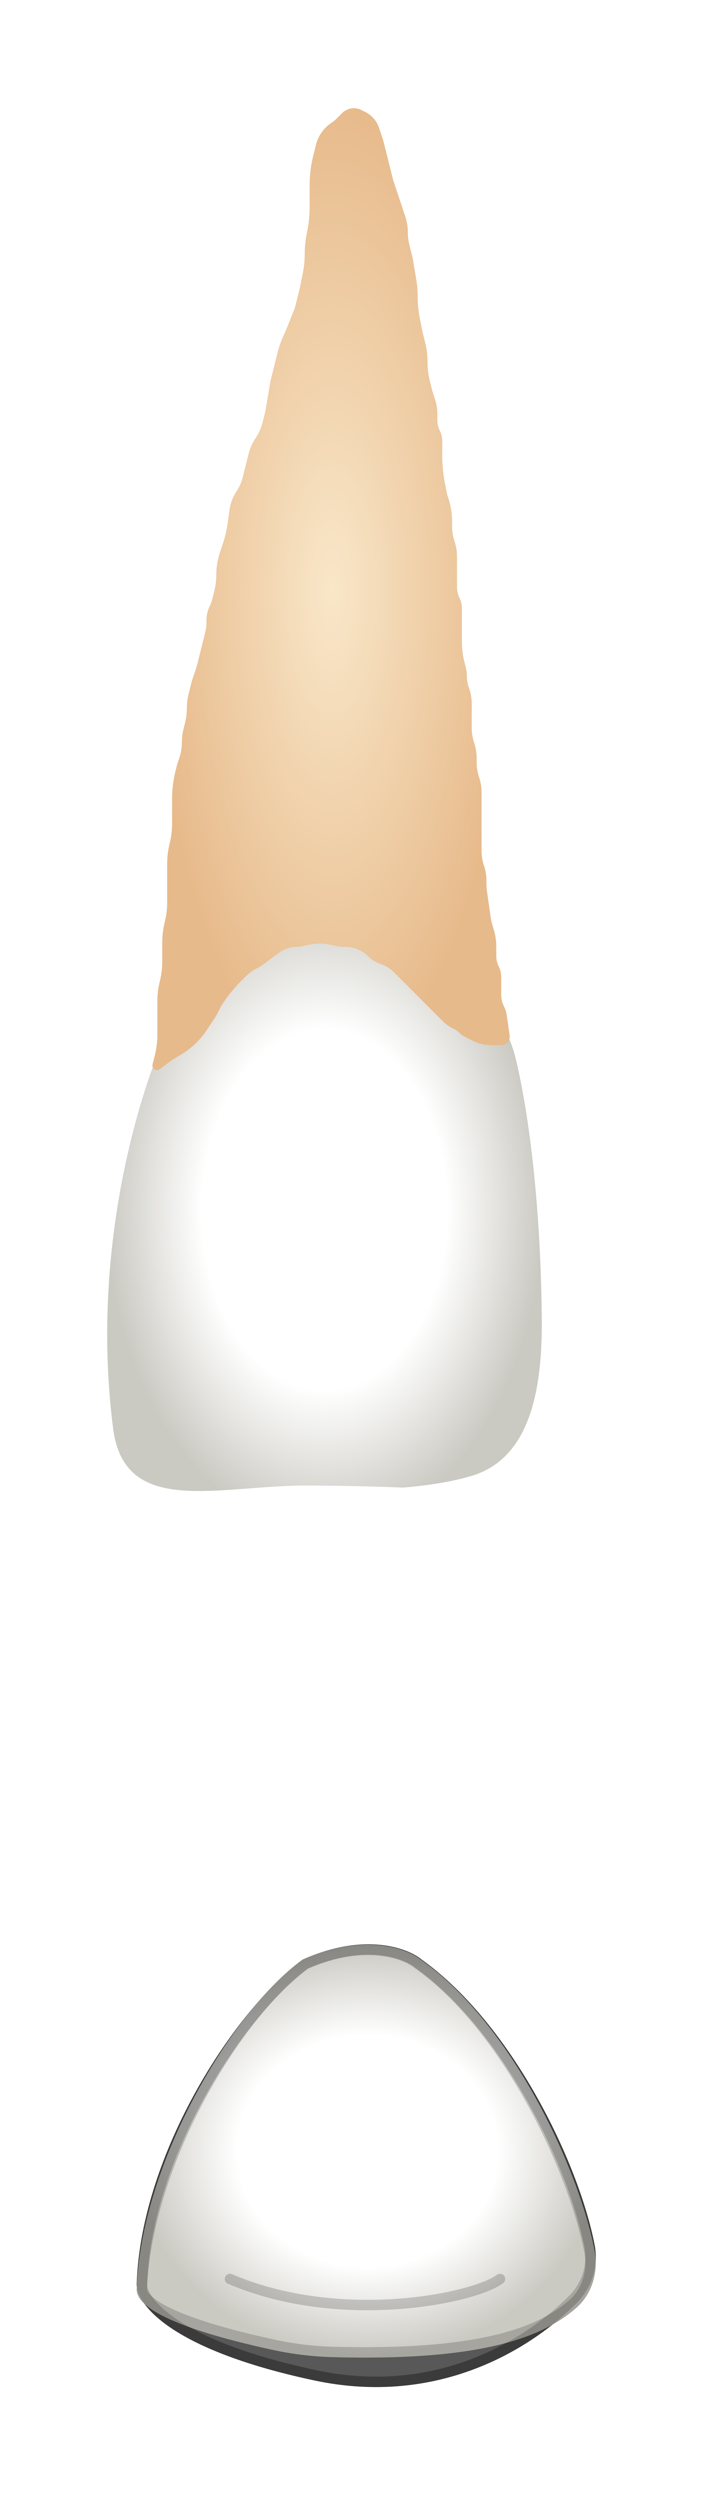 <svg width="68" height="240" viewBox="0 0 68 240" fill="none" xmlns="http://www.w3.org/2000/svg">
<g filter="url(#filter0_d_513_2236)">
<path d="M38.704 137.818C41.421 137.591 43.558 137.202 45.247 136.708C51.278 134.944 52.112 127.564 52.034 121.281C51.89 109.689 50.666 101.436 49.566 96.767C49.041 94.537 47.914 92.525 46.54 90.692L46.13 90.145C44.96 88.585 43.564 87.209 41.988 86.063L39.33 84.129C35.97 81.685 31.647 80.985 27.688 82.246C25.036 83.09 22.717 84.754 21.113 87.028C18.592 90.601 15.664 94.91 15.113 96.287C14.169 98.647 8.507 113.749 10.866 132.154C11.966 140.736 21.043 137.56 29.694 137.617C32.691 137.637 35.785 137.696 38.704 137.818Z" fill="url(#paint0_radial_513_2236)"/>
<path d="M37.759 12.282L38.703 15.114L38.92 15.766C39.089 16.272 39.175 16.802 39.175 17.335C39.175 17.74 39.224 18.145 39.323 18.538L39.647 19.833L39.977 21.817C40.071 22.381 40.118 22.952 40.118 23.524C40.118 24.208 40.186 24.89 40.32 25.561L40.59 26.912L40.833 27.884C40.985 28.492 41.062 29.117 41.062 29.744C41.062 30.371 41.139 30.995 41.291 31.604L41.534 32.576L41.763 33.262C41.924 33.745 42.006 34.251 42.006 34.76V35.352C42.006 35.699 42.086 36.041 42.242 36.351C42.397 36.661 42.477 37.004 42.477 37.351V38.711C42.477 39.652 42.571 40.592 42.755 41.515L42.949 42.486L43.048 42.783C43.295 43.524 43.421 44.3 43.421 45.082V45.516C43.421 46.01 43.501 46.501 43.657 46.97C43.813 47.439 43.893 47.93 43.893 48.424V49.093V50.509V51.398C43.893 51.744 43.974 52.087 44.129 52.397C44.284 52.707 44.365 53.05 44.365 53.397V54.285V56.172V56.615C44.365 57.262 44.444 57.905 44.601 58.532L44.738 59.081C44.803 59.343 44.837 59.613 44.837 59.883C44.837 60.239 44.894 60.592 45.006 60.929L45.072 61.128C45.229 61.597 45.308 62.088 45.308 62.582V63.724V64.865C45.308 65.359 45.388 65.85 45.544 66.319C45.701 66.788 45.78 67.279 45.78 67.773V67.971V68.169C45.78 68.663 45.86 69.154 46.016 69.623C46.172 70.092 46.252 70.583 46.252 71.077V71.746V74.106V75.522V76.664C46.252 77.158 46.332 77.649 46.488 78.118C46.644 78.587 46.724 79.078 46.724 79.572V79.81C46.724 80.097 46.744 80.384 46.785 80.668L47.12 83.017C47.17 83.368 47.252 83.714 47.364 84.051L47.369 84.065C47.567 84.658 47.667 85.279 47.667 85.905V86.793C47.667 87.14 47.748 87.482 47.904 87.792C48.059 88.103 48.139 88.445 48.139 88.792V90.471C48.139 90.882 48.235 91.287 48.419 91.655L48.427 91.672C48.549 91.916 48.631 92.177 48.669 92.447L48.95 94.409C49.02 94.902 48.637 95.344 48.139 95.344H47.196C46.575 95.344 45.963 95.199 45.408 94.921L45.308 94.871L44.663 94.549C44.465 94.45 44.285 94.32 44.129 94.164C43.973 94.007 43.792 93.877 43.594 93.778L43.421 93.692C43.109 93.535 42.823 93.33 42.576 93.083L41.534 92.04L40.59 91.096L39.175 89.68L38.231 88.736L37.815 88.32C37.468 87.973 37.045 87.712 36.58 87.556L36.561 87.55C36.108 87.399 35.696 87.144 35.358 86.806C34.781 86.229 33.998 85.905 33.181 85.905H33.002C32.714 85.905 32.428 85.87 32.15 85.8L31.947 85.749C31.116 85.541 30.248 85.541 29.417 85.749L29.108 85.826C28.9 85.878 28.686 85.905 28.471 85.905C28.063 85.905 27.661 86 27.296 86.182L27.168 86.246C26.995 86.333 26.829 86.435 26.674 86.552L25.322 87.566C25.121 87.717 24.907 87.849 24.683 87.961C24.281 88.162 23.915 88.426 23.597 88.744L23.133 89.208C22.505 89.836 21.941 90.524 21.449 91.263L21.245 91.568L20.774 92.512L19.83 93.928C19.209 94.86 18.388 95.642 17.427 96.219L16.527 96.759L15.351 97.641C15.058 97.861 14.64 97.652 14.64 97.286C14.64 97.25 14.644 97.213 14.653 97.178L14.876 96.287C15.033 95.66 15.112 95.017 15.112 94.371V92.512V91.125C15.112 90.479 15.191 89.835 15.348 89.208C15.504 88.581 15.584 87.938 15.584 87.291V86.377V85.462C15.584 84.816 15.663 84.172 15.819 83.545C15.976 82.918 16.055 82.274 16.055 81.628V81.185V79.769V78.826V77.911C16.055 77.265 16.135 76.621 16.291 75.994C16.448 75.367 16.527 74.723 16.527 74.077V73.634V71.746C16.527 70.806 16.642 69.869 16.87 68.957L16.999 68.443L17.216 67.791C17.385 67.285 17.471 66.755 17.471 66.222C17.471 65.816 17.521 65.412 17.619 65.019L17.771 64.41C17.885 63.954 17.943 63.486 17.943 63.016C17.943 62.545 18 62.077 18.114 61.621L18.415 60.42L18.886 59.004L19.358 57.116L19.712 55.699C19.791 55.387 19.83 55.066 19.83 54.743V54.533C19.83 54.059 19.94 53.592 20.152 53.169C20.252 52.969 20.329 52.76 20.383 52.544L20.576 51.771C20.707 51.246 20.774 50.708 20.774 50.167C20.774 49.456 20.888 48.75 21.113 48.075L21.245 47.678L21.417 47.162C21.617 46.563 21.762 45.947 21.852 45.322L22.053 43.913C22.142 43.285 22.372 42.684 22.724 42.156C22.994 41.75 23.193 41.301 23.311 40.828L23.605 39.655L23.87 38.592C24.007 38.046 24.236 37.528 24.548 37.059C24.86 36.591 25.09 36.072 25.226 35.526L25.492 34.463L25.964 31.632L26.436 29.744L26.651 28.88C26.822 28.2 27.066 27.54 27.379 26.912L28.323 24.553L28.795 22.665L29.081 21.231C29.204 20.615 29.266 19.989 29.266 19.361C29.266 18.734 29.328 18.107 29.451 17.492L29.502 17.238C29.659 16.453 29.738 15.655 29.738 14.854V14.17V12.754C29.738 11.814 29.854 10.877 30.082 9.965L30.21 9.451L30.354 8.877C30.565 8.031 31.084 7.295 31.809 6.811C32.001 6.683 32.179 6.537 32.343 6.374L32.858 5.858C32.979 5.737 33.119 5.636 33.272 5.559C33.721 5.335 34.249 5.335 34.697 5.559L34.928 5.675L35.094 5.758C35.599 6.01 36.008 6.42 36.261 6.925C36.316 7.035 36.363 7.15 36.402 7.267L36.816 8.507L37.287 10.395L37.759 12.282Z" fill="url(#paint1_diamond_513_2236)"/>
<path d="M13.133 214.143C13.588 201.747 22.484 187.965 29.114 183.113C35.024 180.484 39.154 182.018 40.48 183.113C49.172 189.315 55.579 202.616 57.109 210.514C57.503 212.549 56.853 214.622 55.393 216.094C50.928 220.597 42.009 226.055 30.181 223.533C16.088 220.529 12.944 216.021 13.133 214.143Z" fill="#585858"/>
<path d="M13.63 214.193C13.631 214.183 13.632 214.172 13.633 214.161C13.856 208.067 16.159 201.6 19.245 196.042C22.319 190.504 26.138 185.927 29.366 183.549C35.104 181.014 39.007 182.545 40.161 183.499C40.17 183.506 40.18 183.514 40.19 183.52C44.454 186.563 48.185 191.371 51.045 196.424C53.904 201.475 55.865 206.724 56.618 210.609C56.98 212.478 56.384 214.384 55.038 215.742C50.652 220.165 41.897 225.52 30.286 223.044C23.274 221.55 19.035 219.69 16.585 218.004C15.36 217.161 14.596 216.371 14.151 215.703C13.703 215.03 13.598 214.511 13.63 214.193Z" stroke="black" stroke-opacity="0.18" stroke-linecap="round" stroke-linejoin="round"/>
<path d="M13.131 214.697C13.586 202.458 22.413 187.922 29.044 183.132C34.954 180.536 39.084 182.05 40.41 183.132C49.092 189.249 55.547 203.057 57.1 211.042C57.5 213.098 56.887 215.246 55.302 216.615C51.813 219.626 45.627 221.662 32.005 221.299C30.038 221.247 28.067 221.011 26.145 220.592C16.427 218.476 12.958 216.393 13.131 214.697Z" fill="url(#paint2_radial_513_2236)"/>
<path d="M13.629 214.748C13.63 214.737 13.63 214.727 13.631 214.716C13.854 208.697 16.142 202.079 19.212 196.358C22.272 190.655 26.073 185.913 29.294 183.568C35.033 181.065 38.939 182.577 40.094 183.519C40.103 183.527 40.112 183.534 40.122 183.541C44.376 186.538 48.116 191.447 50.991 196.629C53.864 201.807 55.845 207.206 56.609 211.138C56.979 213.041 56.407 215 54.975 216.236C51.635 219.119 45.613 221.162 32.018 220.799C30.082 220.748 28.143 220.516 26.252 220.104C21.405 219.048 18.154 218.008 16.147 217.037C15.141 216.55 14.479 216.095 14.084 215.688C13.691 215.283 13.605 214.974 13.629 214.748Z" stroke="black" stroke-opacity="0.18" stroke-linecap="round" stroke-linejoin="round"/>
<path d="M48.027 213.793C45.512 215.681 32.652 218.324 22.087 213.793" stroke="black" stroke-opacity="0.18" stroke-linecap="round" stroke-linejoin="round"/>
<path d="M13.63 214.193C13.631 214.183 13.632 214.172 13.633 214.161C13.856 208.067 16.159 201.6 19.245 196.042C22.319 190.504 26.138 185.927 29.366 183.549C35.104 181.014 39.007 182.545 40.161 183.499C40.17 183.506 40.18 183.514 40.19 183.52C44.454 186.563 48.185 191.371 51.045 196.424C53.904 201.475 55.865 206.724 56.618 210.609C56.98 212.478 56.384 214.384 55.038 215.742C50.652 220.165 41.897 225.52 30.286 223.044C23.274 221.55 19.035 219.69 16.585 218.004C15.36 217.161 14.596 216.371 14.151 215.703C13.703 215.03 13.598 214.511 13.63 214.193Z" stroke="black" stroke-opacity="0.18" stroke-linecap="round" stroke-linejoin="round"/>
</g>
<defs>
<filter id="filter0_d_513_2236" x="0.296" y="0.391" width="66.926" height="238.781" filterUnits="userSpaceOnUse" color-interpolation-filters="sRGB">
<feFlood flood-opacity="0" result="BackgroundImageFix"/>
<feColorMatrix in="SourceAlpha" type="matrix" values="0 0 0 0 0 0 0 0 0 0 0 0 0 0 0 0 0 0 127 0" result="hardAlpha"/>
<feOffset dy="5"/>
<feGaussianBlur stdDeviation="5"/>
<feComposite in2="hardAlpha" operator="out"/>
<feColorMatrix type="matrix" values="0 0 0 0 0 0 0 0 0 0 0 0 0 0 0 0 0 0 0.35 0"/>
<feBlend mode="normal" in2="BackgroundImageFix" result="effect1_dropShadow_513_2236"/>
<feBlend mode="normal" in="SourceGraphic" in2="effect1_dropShadow_513_2236" result="shape"/>
</filter>
<radialGradient id="paint0_radial_513_2236" cx="0" cy="0" r="1" gradientUnits="userSpaceOnUse" gradientTransform="translate(31.172 111.173) rotate(90) scale(30.931 20.876)">
<stop offset="0.562" stop-color="white"/>
<stop offset="1" stop-color="#CAC9C2"/>
</radialGradient>
<radialGradient id="paint1_diamond_513_2236" cx="0" cy="0" r="1" gradientUnits="userSpaceOnUse" gradientTransform="translate(31.861 51.689) rotate(90) scale(46.486 17.221)">
<stop stop-color="#F9E7C9"/>
<stop offset="1" stop-color="#E7BA8B"/>
</radialGradient>
<radialGradient id="paint2_radial_513_2236" cx="0" cy="0" r="1" gradientUnits="userSpaceOnUse" gradientTransform="translate(35.292 201.52) rotate(90) scale(19.821 22.167)">
<stop offset="0.562" stop-color="white"/>
<stop offset="1" stop-color="#CAC9C2"/>
</radialGradient>
</defs>
</svg>
